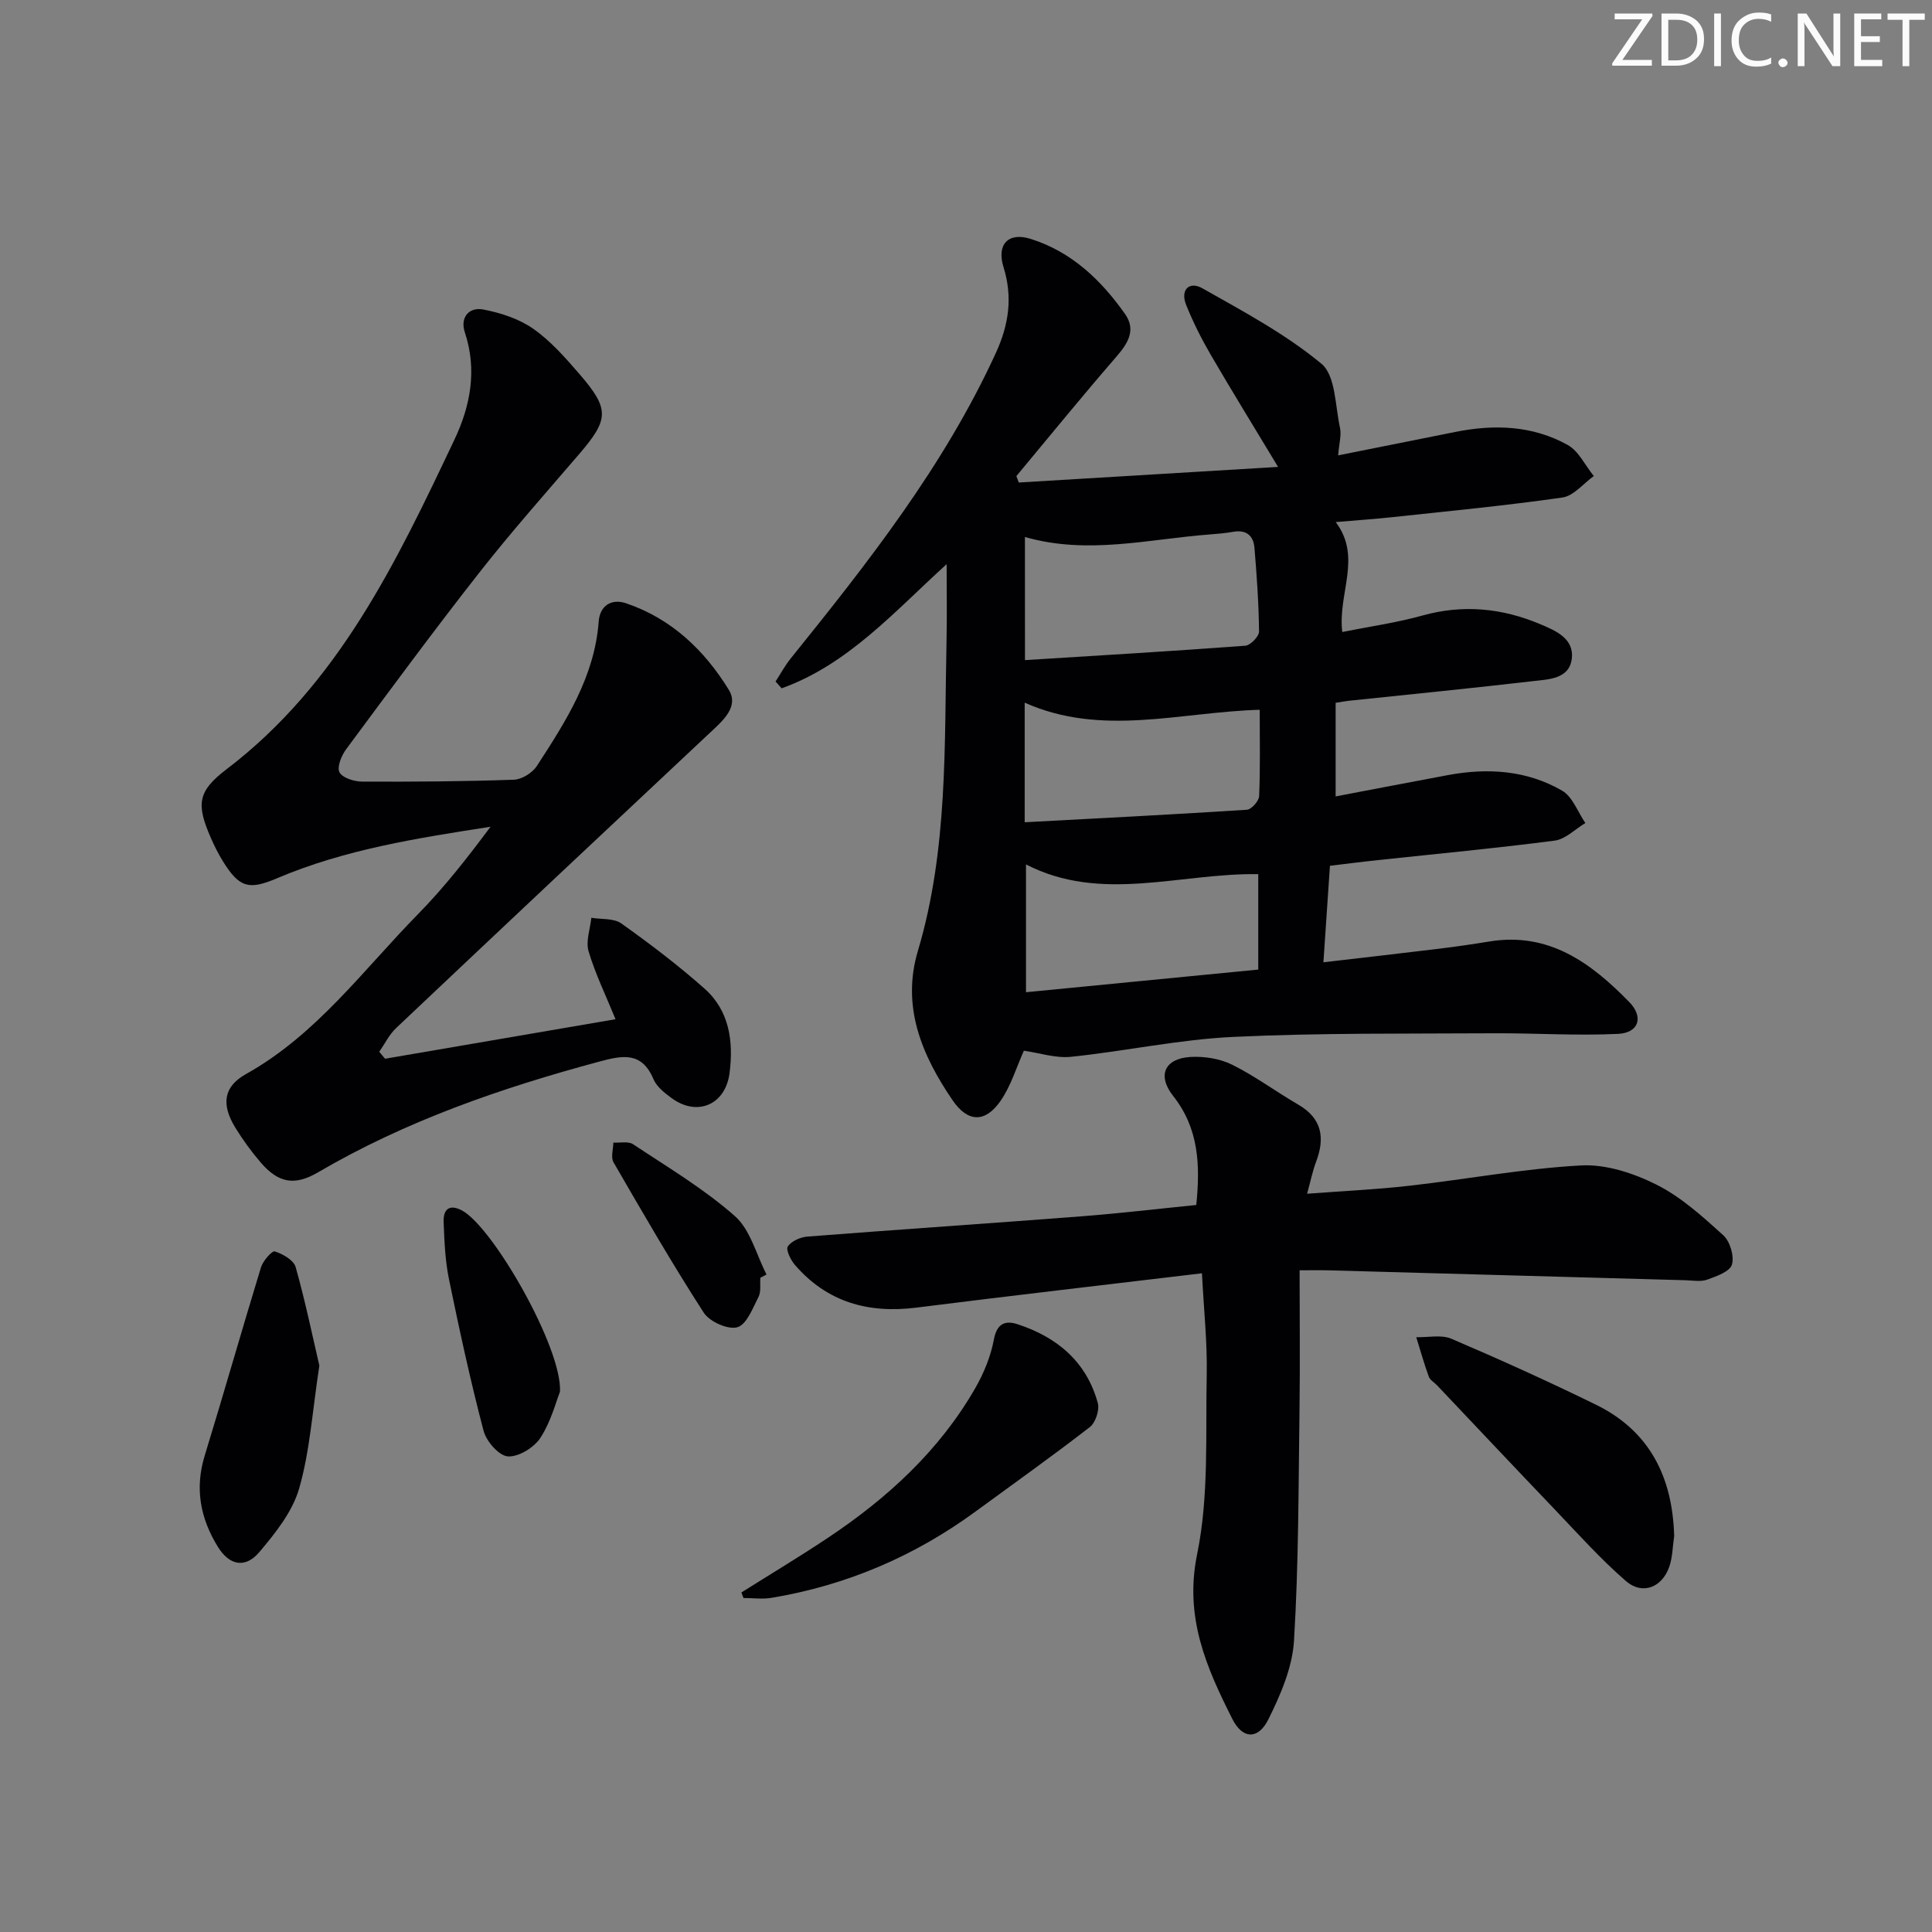 <svg enable-background="new 0 0 400 400" viewBox="0 0 400 400" xmlns="http://www.w3.org/2000/svg"><rect x="0" y="0" width="400" height="400" fill="#808080" stroke="none"/><g fill="#fafbfa"><path d="m342.2 3.2-6.3 9.2h6.1v1.2h-8.2v-.5l6.2-9.1h-5.7v-1.2h7.8v.4z"/><path d="m344 13.7v-10.9h3.1c1.6 0 3 .5 4.1 1.4 1.1 1 1.6 2.2 1.6 3.9s-.5 3-1.6 4-2.5 1.5-4.2 1.5h-3zm1.4-9.6v8.4h1.6c1.4 0 2.5-.4 3.2-1.1.8-.8 1.2-1.8 1.2-3.2s-.4-2.4-1.2-3.1-1.8-1-3.1-1z"/><path d="m356.3 2.8v10.9h-1.4v-10.9z"/><path d="m366.6 13.2c-.8.4-1.8.6-3 .6-1.6 0-2.8-.5-3.7-1.5s-1.4-2.3-1.4-3.9c0-1.7.5-3.2 1.6-4.2s2.4-1.6 4-1.6c1 0 1.9.1 2.6.4v1.5c-.8-.4-1.6-.6-2.6-.6-1.2 0-2.2.4-3 1.2s-1.1 1.9-1.1 3.3c0 1.3.4 2.3 1.1 3.1s1.6 1.1 2.8 1.1c1.1 0 2-.2 2.8-.7v1.3z"/><path d="m368.2 13c0-.3.1-.5.3-.6.2-.2.4-.3.6-.3.3 0 .5.1.7.3s.3.4.3.6-.1.5-.3.6c-.2.2-.4.3-.7.3s-.5-.1-.6-.3c-.2-.2-.3-.4-.3-.6z"/><path d="m381.1 13.7h-1.7l-5.5-8.4c-.2-.2-.3-.5-.4-.7 0 .2.1.8.1 1.5v7.6h-1.4v-10.9h1.8l5.3 8.3c.3.4.4.6.4.8 0-.3-.1-.8-.1-1.6v-7.5h1.4v10.9z"/><path d="m389.7 13.7h-5.8v-10.9h5.6v1.2h-4.2v3.5h3.9v1.2h-3.9v3.7h4.4z"/><path d="m398.4 4.1h-3.1v9.6h-1.4v-9.6h-3.1v-1.3h7.7v1.3z"/></g><path d="m275.35 179.25c-.45 6.59-.87 12.83-1.35 19.98 8.37-.98 16.21-1.86 24.04-2.82 3.46-.42 6.91-.93 10.35-1.49 12.32-2 21.04 4.46 28.92 12.53 3.04 3.1 2 6.39-2.29 6.6-8.59.42-17.22-.17-25.83-.12-17.95.11-35.93-.1-53.85.75-11.24.53-22.37 2.96-33.6 4.12-3.18.33-6.51-.8-9.76-1.26-1.52 3.37-2.65 7.24-4.83 10.39-3.19 4.6-6.8 4.46-9.94-.15-6.36-9.33-10.61-19.37-7.17-30.91 6.28-21.06 5.46-42.73 5.93-64.3.11-5.08.02-10.17.02-15.76-10.8 9.79-20.39 20.76-34.16 25.7-.42-.47-.84-.94-1.26-1.41 1.04-1.6 1.95-3.3 3.14-4.78 16-19.84 31.73-39.82 42.46-63.22 2.73-5.95 3.52-11.61 1.59-17.82-1.45-4.69 1-7.28 5.63-5.82 8.45 2.66 14.57 8.5 19.54 15.55 2.33 3.32.6 6.08-1.82 8.87-7.03 8.11-13.81 16.44-20.68 24.69.17.44.33.89.5 1.33 17.61-1.06 35.23-2.12 53.68-3.23-5.14-8.54-9.65-15.84-13.96-23.25-1.91-3.29-3.64-6.73-5.06-10.26-1.28-3.17.62-5.02 3.37-3.46 8.47 4.79 17.2 9.45 24.63 15.61 2.94 2.44 2.83 8.68 3.84 13.25.33 1.51-.18 3.21-.38 5.72 8.44-1.69 16.35-3.26 24.25-4.85 8.06-1.62 16.02-1.35 23.28 2.7 2.28 1.27 3.62 4.24 5.4 6.43-2.15 1.54-4.16 4.11-6.49 4.44-11.66 1.68-23.39 2.8-35.11 4.06-3.79.41-7.59.66-11.83 1.03 5.51 7.34.39 14.71 1.35 22.76 5.51-1.11 11.17-1.9 16.63-3.42 8.41-2.34 16.48-1.52 24.34 1.79 3.16 1.33 7.07 2.95 6.55 7.17-.52 4.18-4.74 4.25-7.93 4.62-12.7 1.48-25.43 2.73-38.15 4.07-.8.08-1.59.24-2.81.43v19.38c7.78-1.48 15.5-2.97 23.23-4.41 8.24-1.54 16.35-1.02 23.66 3.22 2.17 1.26 3.24 4.41 4.81 6.7-2.11 1.26-4.11 3.35-6.35 3.64-12.18 1.59-24.42 2.73-36.63 4.04-3.26.34-6.52.77-9.9 1.17zm-63.14-42.58c15.56-.97 30.59-1.86 45.61-2.98 1.07-.08 2.86-1.93 2.85-2.94-.06-5.79-.47-11.58-.95-17.35-.21-2.52-1.71-3.78-4.43-3.29-1.63.29-3.29.42-4.94.55-12.63.97-25.2 4.24-38.15.52.01 8.33.01 16.25.01 25.49zm48.3 64.07c0-7.07 0-13.32 0-19.76-16.3-.24-32.5 6.02-48.09-2.01v26.46c16.27-1.59 32.05-3.12 48.09-4.69zm-48.36-30.5c15.66-.84 30.84-1.61 46.01-2.59.94-.06 2.49-1.81 2.53-2.83.25-5.76.12-11.54.12-17.87-16.53.48-32.69 5.66-48.66-1.47z" fill="#010104"/><path d="m79.72 219.2c15.78-2.7 31.56-5.41 47.72-8.18-2.01-4.92-4.18-9.37-5.58-14.06-.62-2.07.33-4.61.57-6.94 2.1.35 4.65.06 6.21 1.17 5.94 4.23 11.78 8.66 17.22 13.49 5.16 4.58 6.02 10.9 5.19 17.46-.83 6.57-6.67 9.12-12 5.21-1.45-1.06-3.09-2.35-3.75-3.91-2.43-5.76-6.41-4.94-11.22-3.65-20.29 5.46-40.01 12.26-58.24 22.93-4.85 2.84-8.2 2.21-11.84-2.01-1.94-2.26-3.72-4.7-5.28-7.24-2.9-4.73-2.52-8.45 2.18-11.08 14.64-8.17 24.3-21.58 35.68-33.16 5.43-5.53 10.23-11.69 14.98-18.06-15.19 2.36-30.16 4.69-44.24 10.68-5.8 2.47-7.77 1.91-11.11-3.44-.96-1.54-1.79-3.18-2.52-4.85-3.06-7-2.86-9.67 3.22-14.3 23.17-17.64 35.17-42.92 47.16-68.2 3.32-6.99 4.76-14.45 2.17-22.25-1.02-3.06.83-5.3 3.82-4.73 3.6.69 7.4 1.92 10.36 4 3.62 2.54 6.67 6.03 9.6 9.42 6.23 7.22 6.06 9.33-.13 16.54-6.94 8.08-14.02 16.06-20.59 24.43-9.45 12.04-18.53 24.36-27.64 36.66-.97 1.31-1.94 3.7-1.37 4.77.61 1.16 3.03 1.91 4.66 1.92 10.49.05 20.99-.02 31.47-.39 1.64-.06 3.81-1.43 4.73-2.84 5.97-9.2 11.94-18.44 12.8-29.89.25-3.32 2.63-4.82 5.67-3.8 9.38 3.18 16.21 9.69 21.28 17.93 1.82 2.95-.37 5.56-2.74 7.78-22.09 20.7-44.15 41.44-66.15 62.24-1.43 1.35-2.34 3.26-3.49 4.91.41.49.81.96 1.2 1.44z" fill="#010104"/><path d="m248.85 263.62c-20.26 2.42-39.71 4.66-59.13 7.11-9.94 1.25-18.48-1.13-25.14-8.84-.89-1.03-1.92-3.17-1.47-3.83.76-1.11 2.61-1.93 4.07-2.04 18.89-1.47 37.79-2.73 56.68-4.19 7.91-.61 15.8-1.55 23.82-2.35.83-8.29.53-15.83-4.78-22.56-3.37-4.26-1.78-7.78 3.6-8.09 2.85-.16 6.07.35 8.61 1.61 4.74 2.35 9.05 5.57 13.65 8.24 4.99 2.89 5.6 6.93 3.7 11.92-.7 1.84-1.08 3.8-1.84 6.55 7.41-.56 14.3-.87 21.14-1.65 11.87-1.34 23.68-3.56 35.58-4.21 5.15-.28 10.87 1.6 15.6 3.97 5.1 2.55 9.55 6.6 13.84 10.48 1.4 1.27 2.31 4.32 1.8 6.08-.42 1.44-3.19 2.42-5.1 3.11-1.33.48-2.97.18-4.47.13-24.62-.68-49.23-1.37-73.85-2.05-1.8-.05-3.6-.01-6.09-.01 0 9.9.11 19.34-.02 28.79-.22 15.97-.17 31.97-1.14 47.9-.34 5.55-2.78 11.22-5.32 16.31-2.1 4.2-5.33 4.11-7.45-.11-5.36-10.64-9.97-21.03-7.29-34.09 2.47-12.05 1.73-24.78 1.99-37.23.13-6.59-.59-13.21-.99-20.95z" fill="#010104"/><path d="m153.5 329.7c5.98-3.76 12.04-7.4 17.91-11.31 12.31-8.21 23.07-18.04 30.52-31.01 1.78-3.1 3.2-6.6 3.85-10.09.63-3.35 2.43-3.93 4.87-3.13 8.2 2.67 14.3 7.76 16.64 16.33.39 1.44-.47 4.05-1.65 4.97-7.74 6-15.73 11.67-23.63 17.46-12.68 9.29-26.75 15.3-42.24 17.89-1.9.32-3.89.04-5.84.04-.15-.39-.29-.77-.43-1.15z" fill="#010104"/><path d="m346.62 318.01c-.32 2.13-.32 4.36-1.01 6.36-1.49 4.3-5.58 5.92-8.97 2.98-5.25-4.55-9.92-9.78-14.73-14.82-8.17-8.54-16.26-17.14-24.39-25.72-.57-.6-1.45-1.08-1.71-1.8-.97-2.68-1.74-5.43-2.59-8.16 2.45.07 5.2-.57 7.29.33 10.06 4.3 20.05 8.82 29.88 13.63 11.19 5.47 15.89 15.04 16.23 27.2z" fill="#010104"/><path d="m66.12 282.74c-1.46 9.5-1.96 17.71-4.18 25.42-1.38 4.82-4.93 9.27-8.28 13.22-2.89 3.4-6.18 2.71-8.53-1.09-3.64-5.87-4.85-12.1-2.74-18.94 3.98-12.96 7.68-26.01 11.65-38.98.41-1.34 2.29-3.46 2.86-3.28 1.66.54 3.9 1.8 4.31 3.24 2 7.09 3.49 14.33 4.91 20.41z" fill="#010104"/><path d="m115.94 288.14c-.83 2.08-1.87 6.2-4.06 9.56-1.31 2.01-4.53 3.98-6.74 3.83-1.84-.13-4.45-3.12-5.02-5.29-2.73-10.39-5.01-20.9-7.17-31.42-.79-3.86-.95-7.87-1.1-11.83-.1-2.51 1.1-3.81 3.79-2.38 6.38 3.39 20.78 28.45 20.3 37.53z" fill="#010104"/><path d="m157.42 264.55c-.1 1.33.18 2.85-.37 3.94-1.2 2.34-2.46 5.75-4.39 6.3-1.94.56-5.75-1.15-6.96-3.02-6.56-10.16-12.62-20.66-18.68-31.13-.59-1.02-.05-2.71-.03-4.08 1.38.09 3.08-.32 4.08.34 7.17 4.76 14.66 9.22 21.07 14.87 3.23 2.85 4.44 7.99 6.56 12.1-.43.23-.85.45-1.28.68z" fill="#010104"/></svg>